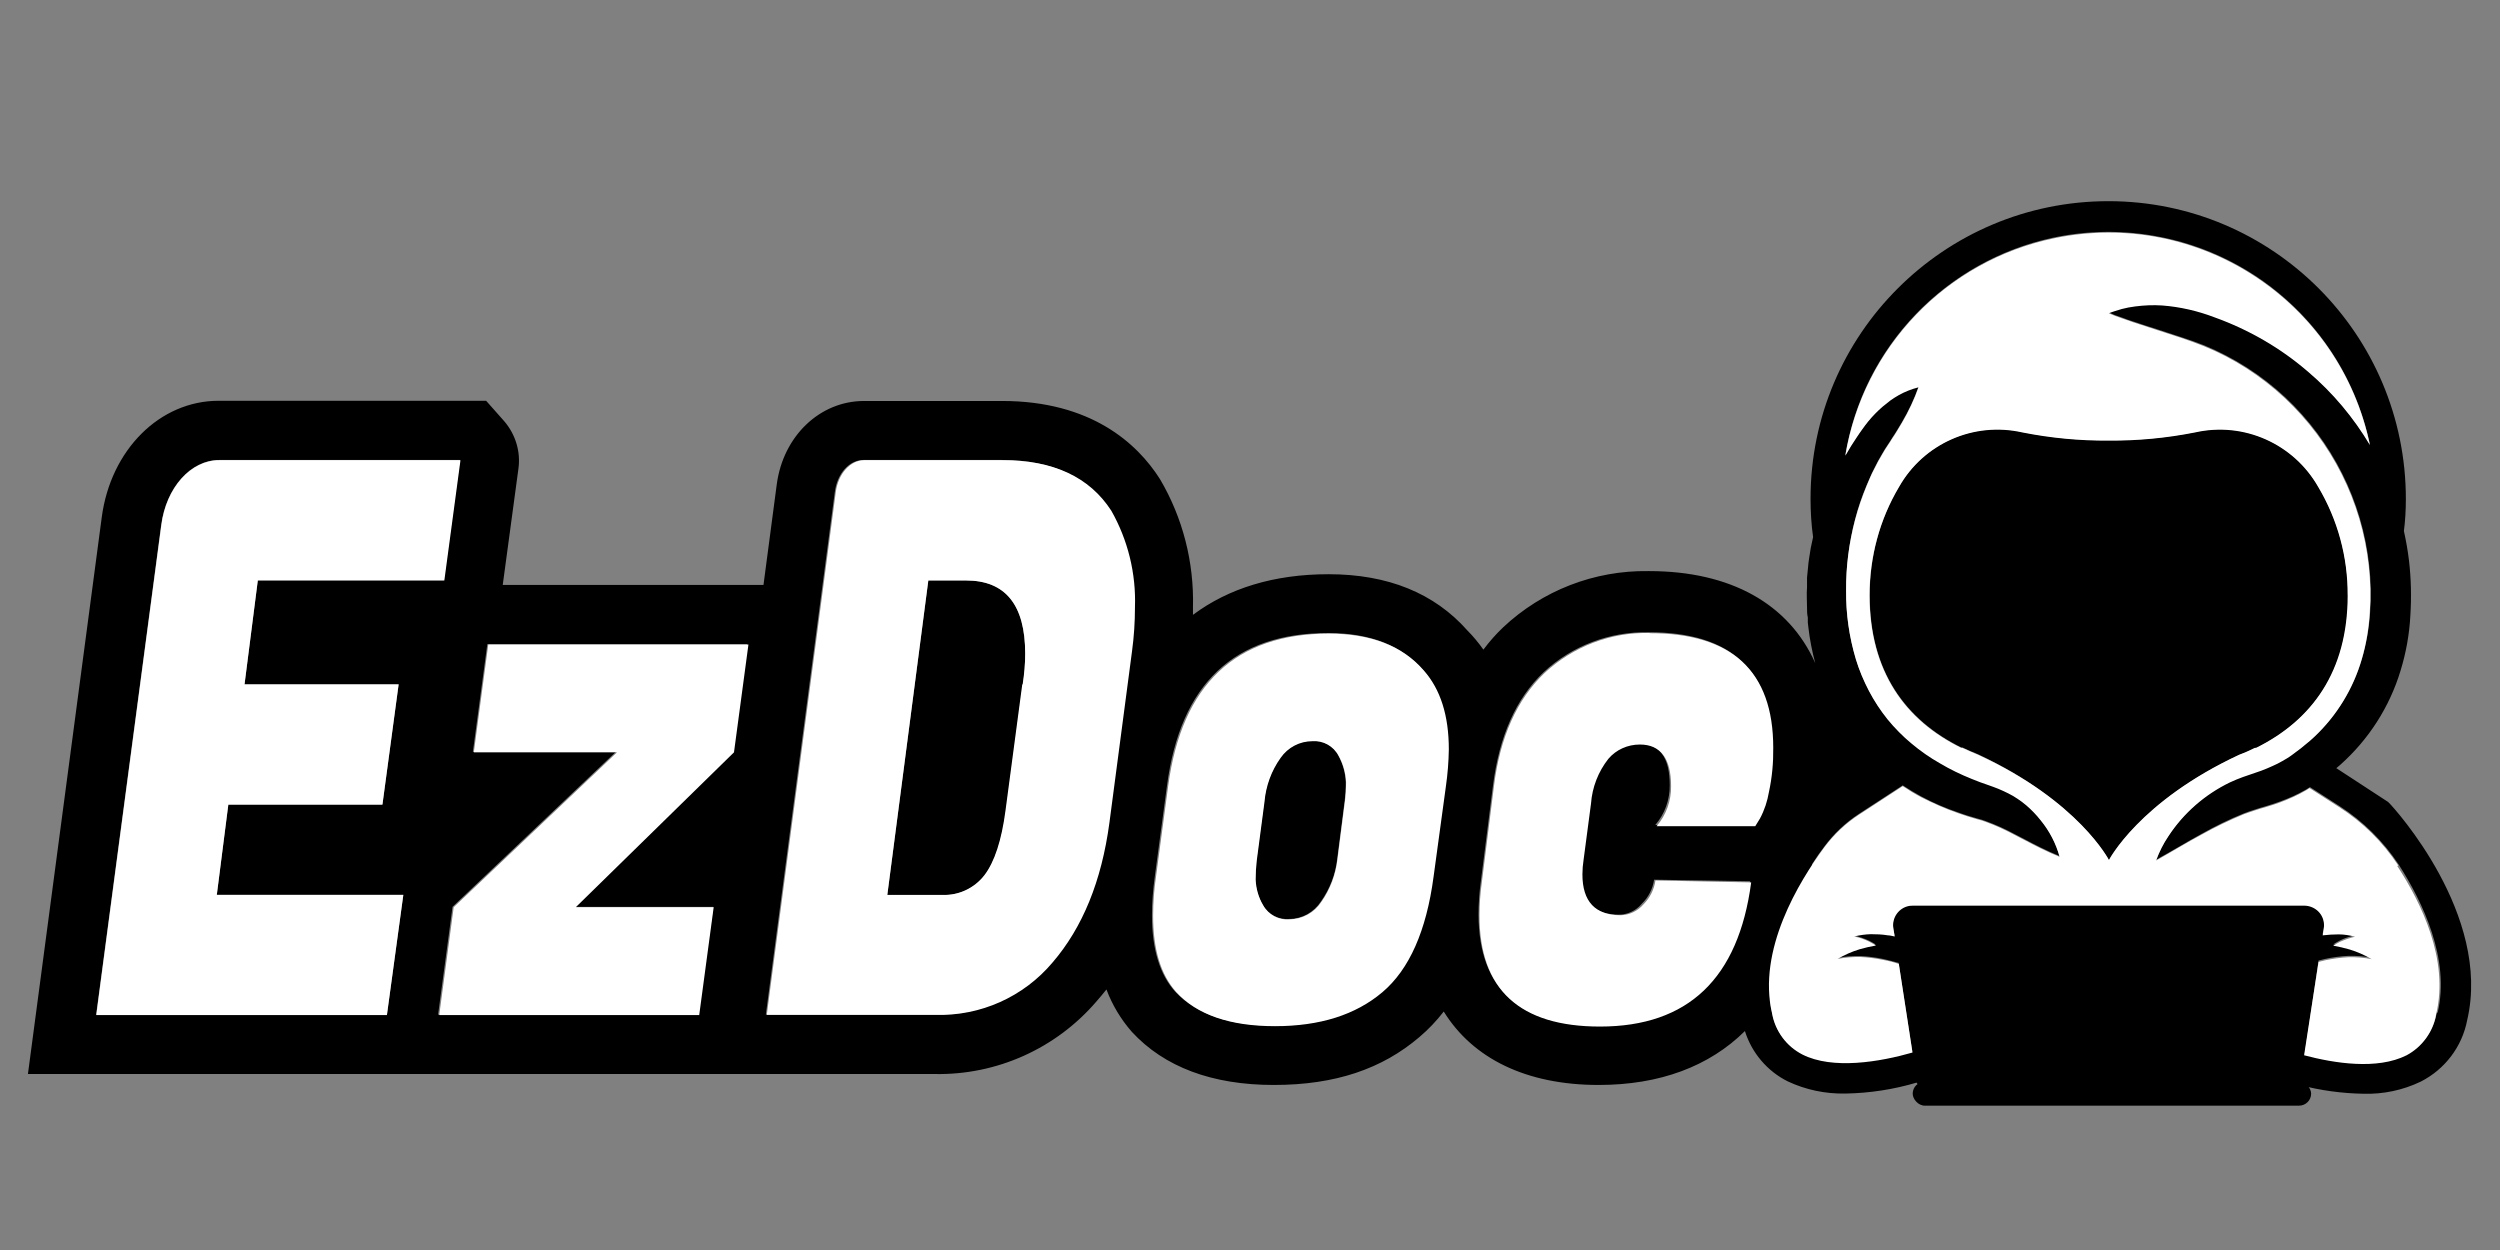 <svg id="logo-text" xmlns="http://www.w3.org/2000/svg" viewBox="0 0 128 64" class="w-24" data-v-367e2feb=""><rect x="0" y="0" width="128" height="64" fill="#808080" stroke="none"/><rect id="baseline" x="97.93" y="55.38" width="20.4" height="1.23" rx=".62" ry=".62" class="fill-brand-dark"></rect><path id="outline" d="m98.2,55.54s.11.35.26.33l19.09-.08s.07-.04.08-.08l.11-.16c1.06.28,2.16.43,3.26.45,1.02.03,2.02-.18,2.94-.62,1.24-.63,2.12-1.79,2.38-3.15,1.26-5.38-3.74-10.86-3.98-11.1l-.07-.07-2.65-1.73.2-.17c1.46-1.3,2.53-2.97,3.09-4.83.28-.91.45-1.86.5-2.81.06-.94.04-1.88-.07-2.82-.06-.51-.15-1.01-.26-1.51.07-.54.1-1.09.1-1.64,0-8.42-6.82-15.25-15.23-15.25s-15.25,6.82-15.25,15.23v.02c0,.65.04,1.31.13,1.95-.04.19-.08.37-.12.56-.05.34-.12.69-.14,1.01l-.05.5v.5c-.03.34,0,.7,0,1.04,0,.17,0,.35.04.5v.26l.03.26c.07.62.19,1.22.35,1.82-1.35-3.03-4.33-4.71-8.51-4.71h-.04c-2.76-.04-5.42.99-7.43,2.88-.37.35-.7.73-1.01,1.14-.25-.35-.52-.68-.82-.98-1.69-1.91-4.07-2.88-7.11-2.88-2.79,0-5.12.72-6.94,2.08v-.39c.06-2.3-.52-4.58-1.69-6.56-1.16-1.83-3.53-4-8.08-4h-7.07c-2.26,0-4.14,1.79-4.47,4.27l-.68,5.15h-13.35l.8-5.93c.13-.88-.14-1.77-.72-2.45l-.93-1.05h-13.7c-3,0-5.52,2.5-5.98,5.96l-3.78,28.51h46.43c3.18.06,6.22-1.31,8.29-3.73.17-.19.33-.39.5-.6.3.8.74,1.53,1.3,2.17,1.66,1.8,4.11,2.72,7.27,2.72s5.55-.83,7.45-2.45c.46-.39.88-.83,1.25-1.31,1.49,2.41,4.23,3.76,7.93,3.76,3.13,0,5.66-.95,7.49-2.76.35,1.12,1.15,2.06,2.2,2.58.92.43,1.92.64,2.94.62,1.24-.02,2.47-.21,3.65-.56m-78.37-3.47H4.92l3.33-25.08c.25-1.92,1.51-3.33,2.97-3.33h12.32s.03,0,0,.05l-.82,6.11h-9.52l-.68,5.32h7.89l-.83,6.16h-7.89l-.59,4.62h9.55l-.84,6.15Zm17.77-13.46l-8.08,7.93h7.07l-.78,5.52h-13.31l.74-5.52,8.36-7.93h-7.32l.74-5.52h13.31l-.74,5.52Zm20.37-5.17l-1.16,8.79c-.39,2.97-1.36,5.35-2.91,7.14-1.48,1.76-3.68,2.75-5.98,2.69h-8.64l3.53-26.75c.12-.95.74-1.65,1.47-1.65h7.07c2.59,0,4.44.87,5.55,2.6.85,1.5,1.27,3.21,1.21,4.94,0,.75-.05,1.49-.15,2.23Zm16.07,6.9l-.63,4.62c-.37,2.79-1.25,4.76-2.62,5.92s-3.2,1.74-5.5,1.74-3.97-.58-5.05-1.74c-.79-.87-1.19-2.17-1.19-3.91,0-.68.06-1.35.15-2.02l.62-4.62c.69-5.21,3.44-7.81,8.25-7.81,2.13,0,3.74.62,4.83,1.86.85.98,1.28,2.32,1.28,4.04,0,.64-.05,1.29-.14,1.92Zm16.07,1.62l-.24.39h-5.05c.49-.57.75-1.3.74-2.05,0-1.42-.53-2.13-1.6-2.13-.63,0-1.22.27-1.63.75-.52.66-.83,1.46-.89,2.3l-.38,2.88c-.04.25-.06.5-.06.75,0,1.39.66,2.09,1.96,2.09.45,0,.88-.21,1.17-.56.34-.33.56-.76.63-1.23l4.92.08c-.65,4.92-3.23,7.38-7.74,7.38-4.11,0-6.16-1.89-6.17-5.68,0-.57.04-1.13.12-1.7l.62-4.9c.32-2.52,1.18-4.46,2.59-5.8,1.46-1.36,3.39-2.09,5.39-2.05,4.21,0,6.31,1.95,6.31,5.84,0,.76-.06,1.52-.22,2.27-.08.48-.25.94-.48,1.36Zm34.72,10.01c-.15.9-.71,1.68-1.51,2.1-1.51.77-3.7.42-5.25,0l.71-4.78.37-.09c.38-.08.77-.13,1.16-.15.4-.01.8.02,1.19.1-.36-.21-.74-.38-1.14-.5-.27-.08-.55-.14-.83-.19.12-.07.23-.14.35-.2.24-.12.5-.2.77-.26-.28-.07-.56-.11-.84-.12-.27,0-.55.01-.82.05l.06-.34c.09-.55-.28-1.07-.83-1.16-.06,0-.12-.01-.18-.01h-20.03c-.56,0-1.02.44-1.02,1,0,.06,0,.12.01.18l.07.41c-.12,0-.24-.05-.35-.06-.29-.04-.58-.06-.88-.06-.29,0-.57.05-.85.12.27.06.52.15.77.26.12.06.24.13.35.2-.28.05-.56.11-.83.19-.4.13-.78.29-1.14.5.39-.08.79-.11,1.19-.1.39.02.78.07,1.16.15.27.06.53.13.79.2l.7,4.54c-1.67.5-4.09.89-5.64.1-.81-.42-1.39-1.2-1.54-2.1-.05-.2-.08-.41-.11-.62,1.09-1.73,1.77-3.68,1.99-5.71l.17-1.27c.21-.33.42-.63.62-.89.49-.66,1.09-1.23,1.78-1.68l2.24-1.46c.3.2.61.38.93.56.62.33,1.26.61,1.92.83.32.12.66.22.98.31l.22.06.2.07.39.15c1.01.4,2.06,1.1,3.39,1.64-.19-.68-.52-1.32-.97-1.87-.22-.28-.47-.53-.74-.77-.14-.12-.29-.23-.44-.33-.15-.1-.31-.2-.48-.28-.17-.09-.33-.16-.5-.23l-.26-.1-.25-.09c-.29-.1-.58-.2-.86-.32-.56-.22-1.1-.49-1.63-.8-.51-.29-1-.63-1.45-1.01-.45-.38-.86-.79-1.23-1.24-.37-.45-.69-.93-.95-1.45-.28-.52-.5-1.06-.67-1.62-.35-1.15-.52-2.34-.5-3.53,0-1.22.15-2.43.46-3.61.15-.59.35-1.17.59-1.74.13-.28.24-.57.38-.84l.21-.41.23-.4c.15-.27.33-.5.5-.79.09-.13.17-.26.25-.39l.12-.2.12-.2c.34-.58.63-1.19.85-1.82-.35.08-.69.22-1.01.4-.15.09-.3.18-.44.28s-.27.21-.4.32c-.26.23-.5.47-.72.74-.11.14-.21.27-.31.41s-.2.28-.29.42l-.28.43-.26.44s-.02.04-.04.06c1.24-7.44,8.29-12.47,15.73-11.23,5.56.93,9.98,5.17,11.13,10.69-.84-1.42-1.91-2.69-3.16-3.75-1.41-1.22-3.04-2.16-4.79-2.79-.86-.33-1.77-.54-2.69-.61-.46-.03-.92-.02-1.38.05-.23.03-.46.07-.68.13-.23.07-.45.13-.67.22.21.1.43.18.65.25.21.08.42.16.63.22.41.14.82.27,1.23.4.8.27,1.59.5,2.37.81,1.53.63,2.94,1.53,4.15,2.66,2.41,2.26,3.94,5.3,4.3,8.58.09.81.11,1.62.05,2.43-.05.8-.19,1.59-.41,2.36-.44,1.52-1.28,2.89-2.43,3.98l-.22.2-.23.18c-.08.07-.15.13-.23.19l-.24.18-.24.18c-.08.06-.16.11-.24.16-.16.1-.33.2-.5.28-.35.18-.72.33-1.1.45l-.29.1-.35.12c-.23.08-.46.17-.68.28-1.28.62-2.37,1.57-3.15,2.76-.26.39-.47.8-.63,1.24.82-.45,1.55-.9,2.3-1.31.71-.4,1.44-.76,2.19-1.06.19-.07.37-.14.55-.19l.28-.09.34-.1c.46-.14.91-.3,1.35-.5.22-.1.44-.22.66-.34l.19-.12,1.51.97c1.21.78,2.24,1.8,3.03,2.99,1.23,1.92,2.64,4.84,2,7.58h0ZM49.46,29.72h-1.93l-2.1,16.1h2.82c.85.04,1.66-.34,2.18-1.01.5-.67.88-1.77,1.08-3.3l.86-6.47c.08-.52.12-1.05.12-1.57,0-2.5-1.01-3.75-3.02-3.75Zm17.71,8.21c-.64,0-1.25.32-1.62.85-.47.67-.76,1.45-.83,2.27l-.39,2.96c-.05.33-.07.67-.06,1.01.02.47.15.92.39,1.32.27.48.8.76,1.35.71.65,0,1.26-.34,1.62-.89.45-.64.74-1.38.83-2.15l.38-2.96c.04-.33.07-.67.06-1.01-.02-.48-.15-.94-.38-1.36-.26-.5-.79-.8-1.35-.76Zm53.06-7.47c0,3.91-1.84,6.4-4.68,7.83h-.06c-.26.13-.52.24-.8.35-5.17,2.38-6.72,5.41-6.72,5.41,0,0-1.54-3.02-6.69-5.43-.29-.11-.54-.23-.8-.35h-.06c-2.86-1.41-4.69-3.9-4.69-7.81,0-1.95.51-3.87,1.51-5.55,1.26-2.22,3.82-3.35,6.31-2.79,1.46.29,2.94.43,4.42.42,1.49.01,2.97-.13,4.43-.42,2.49-.56,5.04.58,6.3,2.79,1,1.68,1.52,3.6,1.51,5.55Z"></path><path id="eyes" class="fill-brand-dark" d="m113.66,33.89c2.93-1.01,2.83-4.3,2.83-4.3l-6.56,2.75s1.14,2.43,3.73,1.55Zm-11.35,0c2.59.87,3.72-1.55,3.72-1.55l-6.56-2.75s-.1,3.31,2.84,4.3Z"></path><path id="code" class="fill-brand-dark" d="m107.36,54.35c.22.06.44-.06.5-.28,0,0,0,0,0,0l1.64-5.72c.06-.22-.07-.44-.28-.5s-.44.07-.5.28h0l-1.63,5.72c-.06.21.06.44.27.5,0,0,0,0,0,0Zm2.89-1.53c.16.16.41.16.57,0,0,0,0,0,0,0l1.43-1.43c.16-.16.16-.42,0-.58l-1.43-1.43c-.14-.17-.4-.2-.58-.06-.17.14-.2.4-.06.58.02.02.04.04.06.06l1.14,1.14-1.14,1.14c-.16.15-.17.41-.01.57,0,0,0,0,.01.01Zm-5.92-2.01c-.16.16-.16.42,0,.58,0,0,0,0,0,0l1.43,1.43c.16.16.42.16.58,0s.16-.42,0-.58l-1.14-1.14,1.14-1.14c.16-.16.17-.41.01-.58-.16-.16-.41-.17-.58-.01,0,0-.01.01-.02.02l-1.43,1.43Z"></path><path id="hoddiie" d="m122.79,44.31c-.79-1.2-1.82-2.22-3.03-2.99l-1.51-.97-.19.12c-.21.12-.43.24-.66.34-.44.2-.89.37-1.35.5l-.34.1-.28.09c-.18.05-.36.13-.55.19-.75.31-1.48.66-2.19,1.06-.75.4-1.48.85-2.3,1.31.16-.44.37-.86.63-1.24.78-1.19,1.87-2.14,3.15-2.76.22-.1.45-.2.68-.28l.35-.12.29-.1c.38-.12.74-.28,1.1-.45.17-.09.34-.18.5-.28.08-.05.16-.1.24-.16l.24-.18.24-.18c.08-.06.15-.13.23-.19l.23-.19.22-.2c1.15-1.08,1.99-2.46,2.43-3.98.23-.77.36-1.56.41-2.36.06-.81.04-1.62-.05-2.43-.36-3.28-1.89-6.32-4.3-8.58-1.21-1.13-2.62-2.04-4.15-2.66-.75-.3-1.54-.55-2.35-.81-.4-.13-.81-.26-1.23-.4-.21-.07-.42-.15-.63-.22-.22-.07-.44-.16-.65-.25.22-.09.44-.15.67-.22.22-.06.45-.1.68-.13.46-.06.92-.08,1.38-.05.92.07,1.83.28,2.69.61,1.75.63,3.38,1.57,4.79,2.79,1.26,1.07,2.32,2.34,3.16,3.75-1.54-7.39-8.78-12.13-16.17-10.59-5.52,1.15-9.76,5.57-10.69,11.13.01-.02.03-.04.04-.06l.26-.44.28-.43c.09-.14.19-.28.29-.42s.2-.28.31-.41c.22-.27.46-.51.72-.74.13-.11.27-.22.4-.32s.29-.19.44-.28c.32-.18.66-.31,1.01-.4-.22.63-.51,1.24-.85,1.82l-.12.2-.12.2c-.09.14-.16.27-.25.39-.16.27-.34.5-.5.79l-.23.4-.21.41c-.15.27-.26.56-.38.84-.23.56-.43,1.14-.59,1.74-.31,1.18-.47,2.39-.46,3.61-.01,1.2.16,2.39.5,3.53.17.56.4,1.1.67,1.62.27.51.59,1,.95,1.45.37.45.78.87,1.23,1.24.45.38.94.72,1.45,1.01.52.31,1.06.57,1.63.8.28.12.57.22.86.32l.25.09.26.1c.17.07.34.15.5.23.17.08.33.18.48.28.15.1.3.21.44.33.27.23.52.49.74.77.45.55.78,1.18.97,1.87-1.33-.54-2.37-1.23-3.39-1.64l-.39-.15-.2-.07-.22-.06c-.33-.09-.66-.2-.98-.31-.66-.23-1.3-.51-1.92-.83-.32-.17-.63-.36-.93-.56l-2.24,1.46c-.69.45-1.29,1.02-1.78,1.68-1.3,1.76-3.43,5.25-2.67,8.5.16.9.73,1.68,1.55,2.1,1.55.79,3.97.38,5.64-.1l-.7-4.54c-.26-.08-.5-.15-.79-.2-.38-.08-.77-.13-1.16-.15-.4-.01-.8.02-1.19.1.36-.21.74-.38,1.14-.5.27-.08.55-.14.83-.19-.12-.07-.23-.14-.35-.2-.24-.12-.5-.21-.77-.26.28-.07.56-.11.85-.12.29,0,.59.01.88.06.12,0,.24.04.35.06l-.07-.41c-.09-.55.28-1.07.83-1.16.06,0,.12-.01.18-.01h20.02c.56,0,1.02.44,1.02,1,0,.06,0,.12-.01.18l-.06.34c.27-.03.54-.05.82-.05.28,0,.57.05.84.12-.26.06-.52.15-.77.26-.12.06-.24.13-.35.2.28.05.56.11.83.19.4.12.78.29,1.14.5-.39-.08-.79-.11-1.19-.1-.39.02-.77.07-1.16.15l-.37.09-.74,4.78c1.55.41,3.74.76,5.25,0,.8-.43,1.36-1.21,1.51-2.1.67-2.77-.75-5.69-1.99-7.59Zm-14.8-.26s-1.54-3.03-6.72-5.41c-.27-.11-.54-.23-.8-.35h-.06c-2.86-1.41-4.69-3.9-4.69-7.81,0-1.95.51-3.87,1.51-5.55,1.26-2.22,3.82-3.35,6.31-2.79,1.46.29,2.94.43,4.42.42,1.49.01,2.97-.13,4.43-.42,2.49-.56,5.04.58,6.3,2.79,1,1.68,1.52,3.6,1.51,5.55,0,3.91-1.84,6.4-4.69,7.81h-.06c-.26.13-.5.24-.8.35-5.13,2.39-6.68,5.41-6.68,5.41Z" style="fill:#fff;"></path><path id="ezdoc" d="m51.33,23.56h-7.07c-.73,0-1.35.7-1.47,1.65l-3.53,26.75h8.64c2.3.07,4.51-.92,5.99-2.68,1.54-1.79,2.51-4.17,2.91-7.14l1.16-8.8c.1-.74.15-1.49.15-2.25.06-1.73-.36-3.44-1.21-4.94-1.12-1.73-2.97-2.59-5.56-2.59Zm1.01,11.48l-.86,6.47c-.2,1.51-.56,2.62-1.08,3.3-.52.67-1.33,1.05-2.18,1.01h-2.79l2.1-16.1h1.93c2.02,0,3.03,1.25,3.03,3.75,0,.53-.05,1.05-.13,1.57h-.03Zm15.72-2.6c-4.8,0-7.55,2.6-8.25,7.81l-.62,4.62c-.1.67-.15,1.34-.15,2.02,0,1.74.4,3.03,1.19,3.91,1.07,1.16,2.75,1.74,5.05,1.74s4.13-.58,5.5-1.74c1.37-1.16,2.25-3.13,2.62-5.92l.63-4.62c.09-.63.14-1.26.15-1.89,0-1.74-.43-3.08-1.28-4.04-1.09-1.26-2.7-1.88-4.84-1.89Zm.8,8.58l-.38,2.96c-.09.79-.37,1.55-.83,2.2-.36.55-.96.88-1.62.89-.55.05-1.08-.23-1.35-.71-.24-.4-.37-.86-.39-1.32,0-.34.02-.67.06-1.01l.39-2.96c.07-.82.35-1.6.83-2.27.37-.53.97-.85,1.62-.85.56-.04,1.09.25,1.35.75.23.42.36.88.38,1.36,0,.33-.02.66-.06.99v-.03Zm-57.17.18h7.89l.83-6.16h-7.89l.68-5.32h9.55l.82-6.11v-.05h-12.34c-1.46,0-2.72,1.4-2.97,3.33l-3.33,25.08h14.88l.84-6.15h-9.55l.59-4.62Zm12.58-2.68h7.32l-8.36,7.93-.74,5.52h13.31l.74-5.52h-7.06l8.1-7.93.74-5.52h-13.32l-.74,5.52Zm60.2-6.11c-1.99-.05-3.93.69-5.39,2.05-1.41,1.35-2.28,3.28-2.59,5.8l-.62,4.92c-.08.56-.12,1.13-.12,1.7,0,3.79,2.06,5.68,6.17,5.68,4.51,0,7.09-2.46,7.74-7.38l-4.9-.1c-.07.46-.28.89-.61,1.22-.29.34-.72.55-1.17.56-1.3,0-1.96-.7-1.96-2.09,0-.25.02-.5.06-.75l.38-2.88c.06-.83.37-1.63.89-2.29.4-.47.99-.73,1.61-.73,1.06,0,1.6.71,1.6,2.13.01.75-.25,1.48-.74,2.05h5.05l.24-.39c.23-.43.38-.89.46-1.36.16-.74.23-1.5.22-2.27,0-3.91-2.11-5.86-6.32-5.86Z" style="fill:#fff;"></path></svg>
